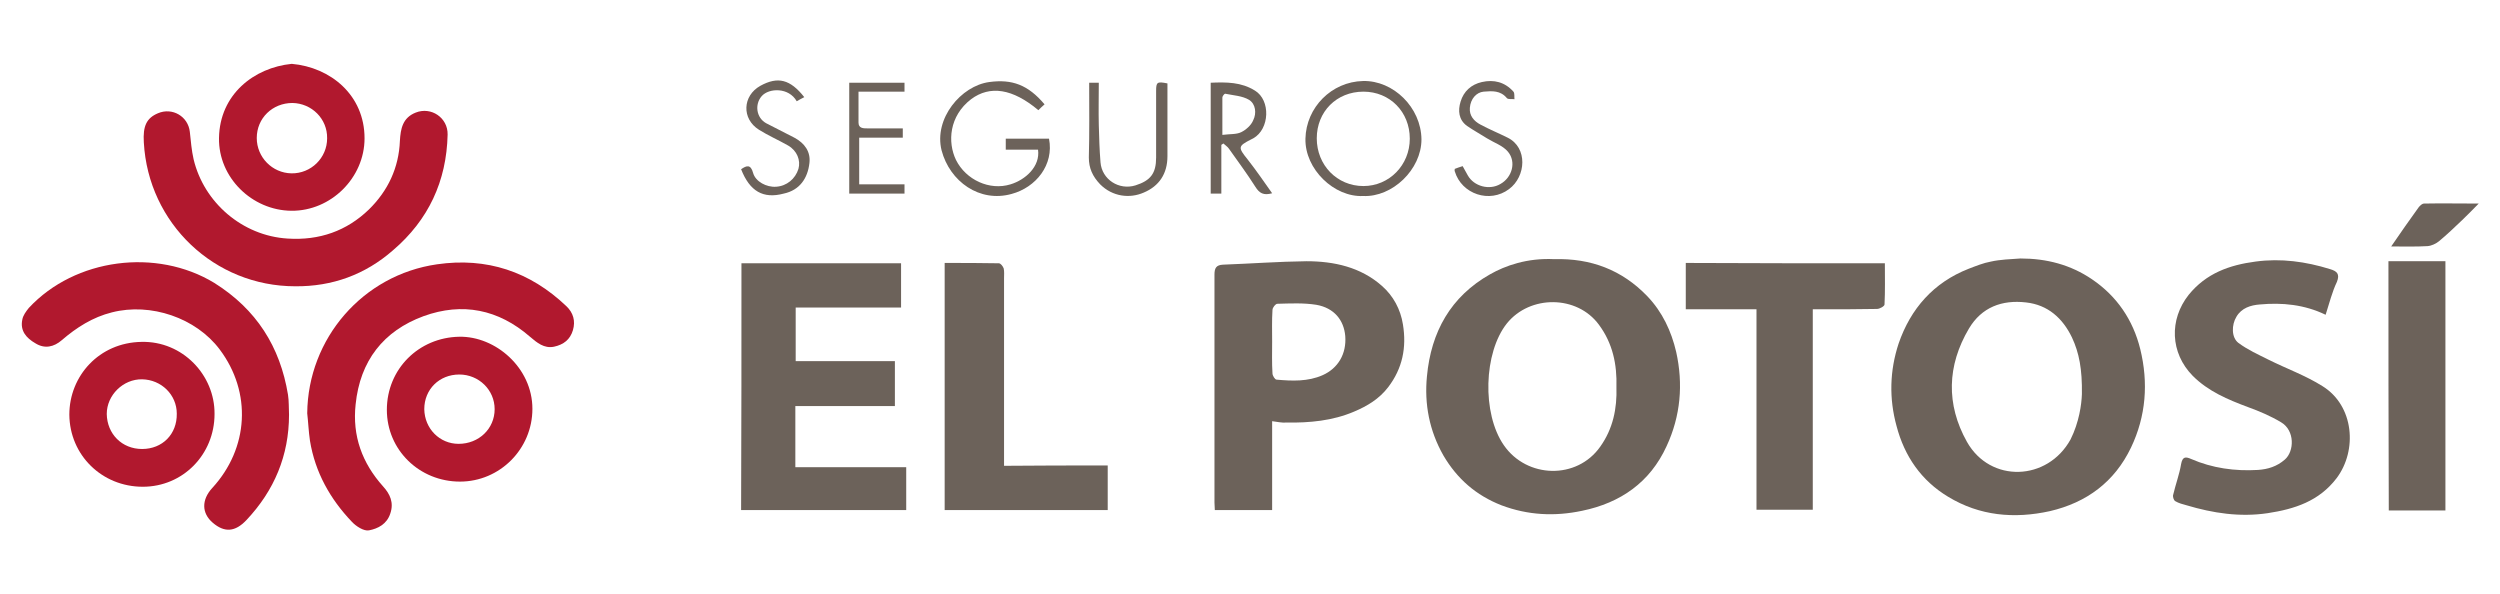 <?xml version="1.0" encoding="utf-8"?>
<!-- Generator: Adobe Illustrator 21.1.0, SVG Export Plug-In . SVG Version: 6.00 Build 0)  -->
<svg version="1.1" id="Capa_1" xmlns="http://www.w3.org/2000/svg" xmlns:xlink="http://www.w3.org/1999/xlink" x="0px" y="0px"
	 viewBox="0 0 728.3 173" enable-background="new 0 0 728.3 173" xml:space="preserve">
<g>
	<path fill="#6C625A" d="M452.8,75.5c10.6-0.3,19.7,3.1,27.1,10.8c4.4,4.6,7,10.2,8.4,16.2c2.1,9.4,1.3,18.7-2.8,27.5
		c-4.8,10.5-13.4,16.5-24.6,18.8c-8,1.7-15.8,1.3-23.5-1.6c-7.4-2.9-12.9-7.7-16.9-14.5c-4.1-7.2-5.6-15-4.8-23.1
		c1.2-12.9,6.9-23.2,18.4-29.7C438.5,77.4,444.9,75.1,452.8,75.5z M470.9,112.8c0.2-6.7-1.1-12.8-5.1-18.2
		c-6.4-8.7-20.1-8.7-26.8-0.4c-6.8,8.5-7.3,26.3-0.9,35.5c6.7,9.7,21.3,10.1,28.1,0.4C469.9,124.9,471.1,119,470.9,112.8z"/>
	<path fill="#6C625A" d="M588.6,75.3c7.6,0,14.6,1.8,20.9,6.1c7.2,4.9,11.9,11.8,14,20.3c2.4,9.8,1.7,19.5-2.7,28.7
		c-4.8,10-12.9,16-23.6,18.5c-10.4,2.3-20.5,1.4-29.7-4.2c-7.8-4.7-12.7-11.8-15-20.6c-2.2-8-2-16.1,0.6-24
		c3.5-10.2,10.2-17.8,20.4-21.8c2.1-0.8,4.3-1.7,6.5-2.1C582.7,75.6,585.7,75.5,588.6,75.3z M606.5,114.8c0.1-7.3-0.8-12-2.9-16.5
		c-2.7-5.6-7-9.5-13.4-10.2c-7-0.8-12.9,1.4-16.6,7.6c-6.4,10.8-6.7,22.1-0.6,33c6.8,12.1,23.5,11.5,30.2-0.7
		C605.7,123,606.4,117.8,606.5,114.8z"/>
	<path fill="#6C625A" d="M216,76.7c15.6,0,31,0,46.5,0c0,4.3,0,8.5,0,12.9c-10.3,0-20.4,0-30.7,0c0,5.3,0,10.3,0,15.6
		c9.6,0,19.2,0,28.9,0c0,4.4,0,8.6,0,13.1c-9.7,0-19.3,0-29,0c0,6.1,0,11.8,0,17.8c10.8,0,21.5,0,32.3,0c0,4.2,0,8.3,0,12.5
		c-16,0-32,0-48.1,0C216,124.7,216,100.8,216,76.7z"/>
	<path fill="#6C625A" d="M370.6,122.7c0,8.8,0,17.2,0,25.9c-5.6,0-11,0-16.7,0c0-0.7-0.1-1.5-0.1-2.2c0-22.1,0-44.2,0-66.4
		c0-1.9,0.5-2.8,2.5-2.9c8.1-0.3,16.2-0.9,24.3-1c8,0,15.8,1.7,22,7.2c3.3,2.9,5.4,6.8,6.1,11.2c1.1,6.7-0.1,12.8-4.3,18.3
		c-2.6,3.4-6.1,5.5-9.9,7.1c-6.3,2.7-13,3.3-19.8,3.2C373.4,123.2,372.2,122.9,370.6,122.7z M370.6,99.5c0,3.1-0.1,6.2,0.1,9.3
		c0,0.6,0.7,1.8,1.2,1.8c4.5,0.4,9.1,0.6,13.4-1.3c4.5-2,7-6.2,6.6-11.4c-0.4-4.7-3.3-8.2-8.4-9.1c-3.7-0.6-7.6-0.4-11.4-0.3
		c-0.5,0-1.4,1.1-1.4,1.8C370.5,93.4,370.6,96.4,370.6,99.5z"/>
	<path fill="#6C625A" d="M677.5,91.7c-6.2-3-12.7-3.6-19.2-3c-2.6,0.2-5.3,1-6.8,3.6c-1.4,2.3-1.5,6,0.6,7.6c2.7,2,5.8,3.4,8.8,4.9
		c5.2,2.6,10.8,4.6,15.7,7.7c9.2,5.7,10.2,18.7,4.1,26.8c-5.1,6.7-12.2,9-20.1,10.2c-8.1,1.2-15.9,0-23.6-2.3
		c-1.1-0.3-2.3-0.6-3.3-1.2c-0.5-0.3-0.8-1.4-0.6-1.9c0.7-3,1.8-5.9,2.3-8.9c0.4-2.2,1.3-2.2,2.9-1.5c6.2,2.7,12.8,3.6,19.5,3.2
		c2.9-0.2,5.5-1,7.8-3c2.8-2.4,3-8.5-1.1-10.9c-3-1.8-6.3-3.2-9.6-4.4c-5.9-2.2-11.6-4.6-16.1-9.1c-6.6-6.7-6.9-16.4-1.2-23.6
		c5.1-6.3,11.9-8.7,19.5-9.7c7.4-1,14.6,0,21.7,2.2c2,0.6,2.9,1.4,2,3.7C679.4,85,678.6,88.3,677.5,91.7z"/>
	<path fill="#B1182E" d="M89.5,120.4c0.2-21.8,16.2-40.3,37.8-43.4c14.5-2.1,27.1,2.1,37.7,12.2c2,1.9,2.7,4.3,1.9,7
		c-0.8,2.7-2.7,4.2-5.5,4.8c-2.9,0.6-5-1.2-7-2.9c-9.2-8-19.7-10.1-31-6c-11.7,4.3-18.5,13-19.8,25.7c-1,9.2,1.9,17.1,8,23.9
		c2,2.2,3.2,4.7,2.1,7.9c-1,3.1-3.6,4.4-6.2,4.9c-1.5,0.3-3.8-1.2-5-2.5c-6.3-6.6-10.7-14.4-12.2-23.6
		C89.9,125.7,89.8,123,89.5,120.4z"/>
	<path fill="#B1182E" d="M84.2,120.8c0,11.9-4.3,22.1-12.4,30.7c-3.3,3.5-6.4,3.7-9.8,0.8c-3.3-2.8-3.3-6.7-0.2-10.1
		c10.7-11.6,11.6-27.9,2.2-40.4C57.1,92.6,43.9,88.1,32.6,91c-5.6,1.4-10.3,4.4-14.6,8.1c-2.3,2-5,2.6-7.7,0.9
		c-2.6-1.5-4.5-3.6-3.8-6.9c0.2-1.2,1.1-2.4,1.9-3.4c13.5-14.5,37.2-17.5,54-7.3C74.7,90.1,81.6,101,83.9,115
		C84.2,116.9,84.1,118.9,84.2,120.8z"/>
	<path fill="#B1182E" d="M86,83.4c-23.5,0-42.8-18.3-44.1-41.9c-0.3-4.8,0.8-7.1,4.1-8.5c4.2-1.8,8.8,0.9,9.3,5.4
		c0.3,2.7,0.5,5.4,1.1,8c3,12.6,14.2,22.3,27.4,23.1c9.2,0.6,17.2-2.2,23.7-8.5c5.5-5.4,8.7-12.1,9-20c0.2-3.5,0.8-6.7,4.6-8.2
		c4.5-1.8,9.4,1.5,9.3,6.4c-0.3,13.6-5.6,24.9-15.9,33.7C106.4,80,96.8,83.5,86,83.4z"/>
	<path fill="#6C625A" d="M549.1,76.7c0,4.1,0.1,8-0.1,12c0,0.5-1.4,1.3-2.2,1.3c-5.3,0.1-10.5,0.1-15.8,0.1c-0.9,0-1.7,0-2.9,0
		c0,19.5,0,38.9,0,58.4c-5.6,0-10.9,0-16.4,0c0-19.3,0-38.7,0-58.4c-7,0-13.7,0-20.6,0c0-4.7,0-9,0-13.5
		C510.4,76.7,529.6,76.7,549.1,76.7z"/>
	<path fill="#6C625A" d="M322.7,135.6c0,4.6,0,8.7,0,13c-15.9,0-31.6,0-47.5,0c0-24,0-47.9,0-72c5.4,0,10.6,0,15.8,0.1
		c0.5,0,1.2,0.9,1.4,1.5c0.2,0.9,0.1,1.9,0.1,2.9c0,17.2,0,34.3,0,51.5c0,0.9,0,1.9,0,3.1C302.6,135.6,312.5,135.6,322.7,135.6z"/>
	<path fill="#6C625A" d="M695.8,76.1c5,0,9.9,0,14.8,0c0.5,0,1.1,0,1.8,0c0,24.3,0,48.3,0,72.6c-5.5,0-10.9,0-16.5,0
		C695.8,124.5,695.8,100.5,695.8,76.1z"/>
	<path fill="#B1182E" d="M85,18.6c11.3,1,21.2,9.1,21.2,21.7c0,11.5-9.8,21.2-21.3,21.1c-11.5-0.1-21.3-9.7-21.1-21.2
		C64,27.5,74,19.7,85,18.6z M85.2,30c-5.8,0-10.4,4.4-10.4,10.2c0,5.6,4.5,10.2,10.1,10.3c5.7,0.1,10.4-4.5,10.4-10.2
		C95.4,34.6,90.8,30.1,85.2,30z"/>
	<path fill="#B1182E" d="M134,140.3c-11.8,0-21.3-9.2-21.3-20.9c0-11.9,9.3-21.1,21.1-21.3c10.5-0.2,21.3,9,21.3,21
		C155.1,130.8,145.6,140.3,134,140.3z M133.6,129.3c5.9,0,10.5-4.4,10.5-10.1c0-5.6-4.6-10.1-10.3-10.1c-5.8,0-10.2,4.3-10.2,10.1
		C123.7,124.9,128.1,129.3,133.6,129.3z"/>
	<path fill="#B1182E" d="M62.5,120.6c0,11.8-9.2,21.2-20.9,21.2c-11.9,0-21.3-9.2-21.4-21c0-11.3,8.7-21,21-21.2
		C53.2,99.3,62.6,109.3,62.5,120.6z M41.4,130.8c5.9,0,10.2-4.3,10.1-10.3c0-5.5-4.5-9.9-10.1-10c-5.5-0.1-10.3,4.6-10.3,10.1
		C31.2,126.4,35.5,130.8,41.4,130.8z"/>
	<path fill="#6C625A" d="M397.1,57.1c-8.4,0.4-17-7.8-16.8-16.7c0.2-9.1,7.6-16.6,16.8-16.8c8.8-0.2,16.9,7.7,17,17
		C414.1,49.4,405.6,57.5,397.1,57.1z M383.6,40.3c0,7.8,5.9,13.9,13.6,13.9c7.5,0,13.5-6.1,13.5-13.8c0-7.8-5.8-13.7-13.5-13.7
		C389.4,26.7,383.6,32.5,383.6,40.3z"/>
	<path fill="#6C625A" d="M304.3,30.4c-0.7,0.6-1.3,1.2-1.8,1.7c-7.5-6.3-14.1-7.3-19.6-3.2c-6.4,4.9-6.9,12.5-4.4,17.7
		c2.9,5.8,9.8,9,15.9,7.1c4.3-1.3,8.7-5.2,8-10.1c-3.1,0-6.2,0-9.4,0c0-1.2,0-2.1,0-3.2c4.3,0,8.5,0,12.6,0
		c1.5,7.6-3.8,14.2-10.9,16.1c-9.3,2.6-18-3.6-20.4-12.7C272,34.5,280,25,288.2,23.9C294.8,23,299.5,24.7,304.3,30.4z"/>
	<path fill="#6C625A" d="M370.6,56.3c-2.5,0.7-3.7,0-4.9-1.9c-2.4-3.8-5.1-7.4-7.7-11.1c-0.4-0.6-1.1-1-1.6-1.5
		c-0.2,0.1-0.4,0.3-0.6,0.4c0,4.7,0,9.3,0,14.2c-1.1,0-2,0-3.1,0c0-10.7,0-21.4,0-32.3c4.6-0.2,8.9-0.2,12.9,2.3
		c4.6,2.8,4.3,11.2-0.5,13.9c-0.2,0.1-0.4,0.2-0.6,0.3c-3.9,2-3.9,2.3-1,5.9C366,49.7,368.2,52.9,370.6,56.3z M356.1,39.3
		c2.2-0.3,4.1-0.1,5.5-0.8c1.4-0.7,2.9-2,3.5-3.5c1-2,0.7-4.7-1.2-5.9c-2-1.2-4.6-1.3-7-1.8c-0.2,0-0.8,0.7-0.8,1.1
		C356.1,31.9,356.1,35.4,356.1,39.3z"/>
	<path fill="#6C625A" d="M317.3,24.1c1.1,0,1.8,0,2.8,0c0,4.2-0.1,8.2,0,12.3c0.1,3.6,0.2,7.3,0.5,10.9c0.4,5,5.4,8.2,10.2,6.7
		c4.4-1.4,6-3.5,6-8.1c0-6.5,0-12.9,0-19.4c0-2.6,0.3-2.8,3.3-2.2c0,1.4,0,2.8,0,4.2c0,5.7,0,11.3,0,17c0,5.1-2.4,8.7-6.9,10.6
		c-4.1,1.8-9.1,1.2-12.7-2.4c-2.2-2.3-3.3-4.7-3.3-7.8C317.4,38.7,317.3,31.5,317.3,24.1z"/>
	<path fill="#6C625A" d="M247.4,56.4c0-10.8,0-21.4,0-32.3c5.4,0,10.7,0,16.1,0c0,0.9,0,1.6,0,2.6c-4.4,0-8.8,0-13.4,0
		c0,3.2,0,6.1,0,9c0,1.7,1.4,1.7,2.6,1.7c3.4,0,6.8,0,10.3,0c0,1,0,1.7,0,2.7c-4.2,0-8.4,0-12.7,0c0,4.6,0,8.9,0,13.6
		c4.4,0,8.7,0,13.2,0c0,1,0,1.8,0,2.7C258.2,56.4,252.9,56.4,247.4,56.4z"/>
	<path fill="#6C625A" d="M423.8,49.2c0.7-0.3,1.4-0.5,2.3-0.8c0.5,0.9,1,1.8,1.5,2.7c1.8,3.2,6.3,4.4,9.5,2.5
		c3.4-1.9,4.7-6.4,2.2-9.4c-1.5-1.8-4-2.6-6.1-3.9c-1.9-1.2-3.9-2.3-5.8-3.6c-2.5-1.8-2.7-4.5-1.9-7.1c0.9-3,3.1-5,6.2-5.7
		c3.5-0.8,6.7,0,9.2,2.8c0.4,0.5,0.2,1.5,0.3,2.2c-0.7-0.1-1.8,0.1-2.2-0.3c-1.9-2.3-4.3-2.1-6.8-1.9c-2.1,0.2-3.8,2.1-4,4.7
		c-0.2,2.3,1.2,3.9,3.1,4.9c2.6,1.4,5.3,2.5,7.9,3.8c5.9,2.9,5.4,11.3,0.4,15c-5.6,4.2-13.8,1.5-15.8-5.2
		C423.7,49.7,423.8,49.5,423.8,49.2z"/>
	<path fill="#6C625A" d="M215.9,49.3c1.6-1.1,2.8-1.5,3.5,1.1c0.7,2.5,3.9,4.2,6.7,4c3.1-0.2,5.6-2.3,6.5-5.2c0.7-2.5-0.4-5.3-3-6.8
		c-2.8-1.6-5.8-2.9-8.5-4.6c-5.1-3.2-4.8-9.9,0.4-12.8c5.1-2.8,8.7-1.9,12.8,3.3c-0.8,0.4-1.5,0.8-2.2,1.2
		c-2.3-4.1-8.1-3.9-10.2-1.5c-2.1,2.4-1.6,6.3,1.3,7.9c2.7,1.4,5.5,2.8,8.2,4.2c3,1.6,4.8,4.1,4.4,7.4c-0.5,4.4-2.8,7.9-7.5,8.9
		C222.3,58,218.4,55.7,215.9,49.3z"/>
	<path fill="#6C625A" d="M696.6,71.8c2.8-4.1,5.4-7.8,8-11.4c0.4-0.5,1-1.1,1.6-1.1c5.1-0.1,10.2,0,15.9,0c-1.9,1.9-3.3,3.4-4.8,4.8
		c-2.2,2.1-4.5,4.3-6.8,6.2c-0.9,0.7-2.1,1.3-3.3,1.4C703.8,71.9,700.5,71.8,696.6,71.8z"/>
</g>
</svg>
